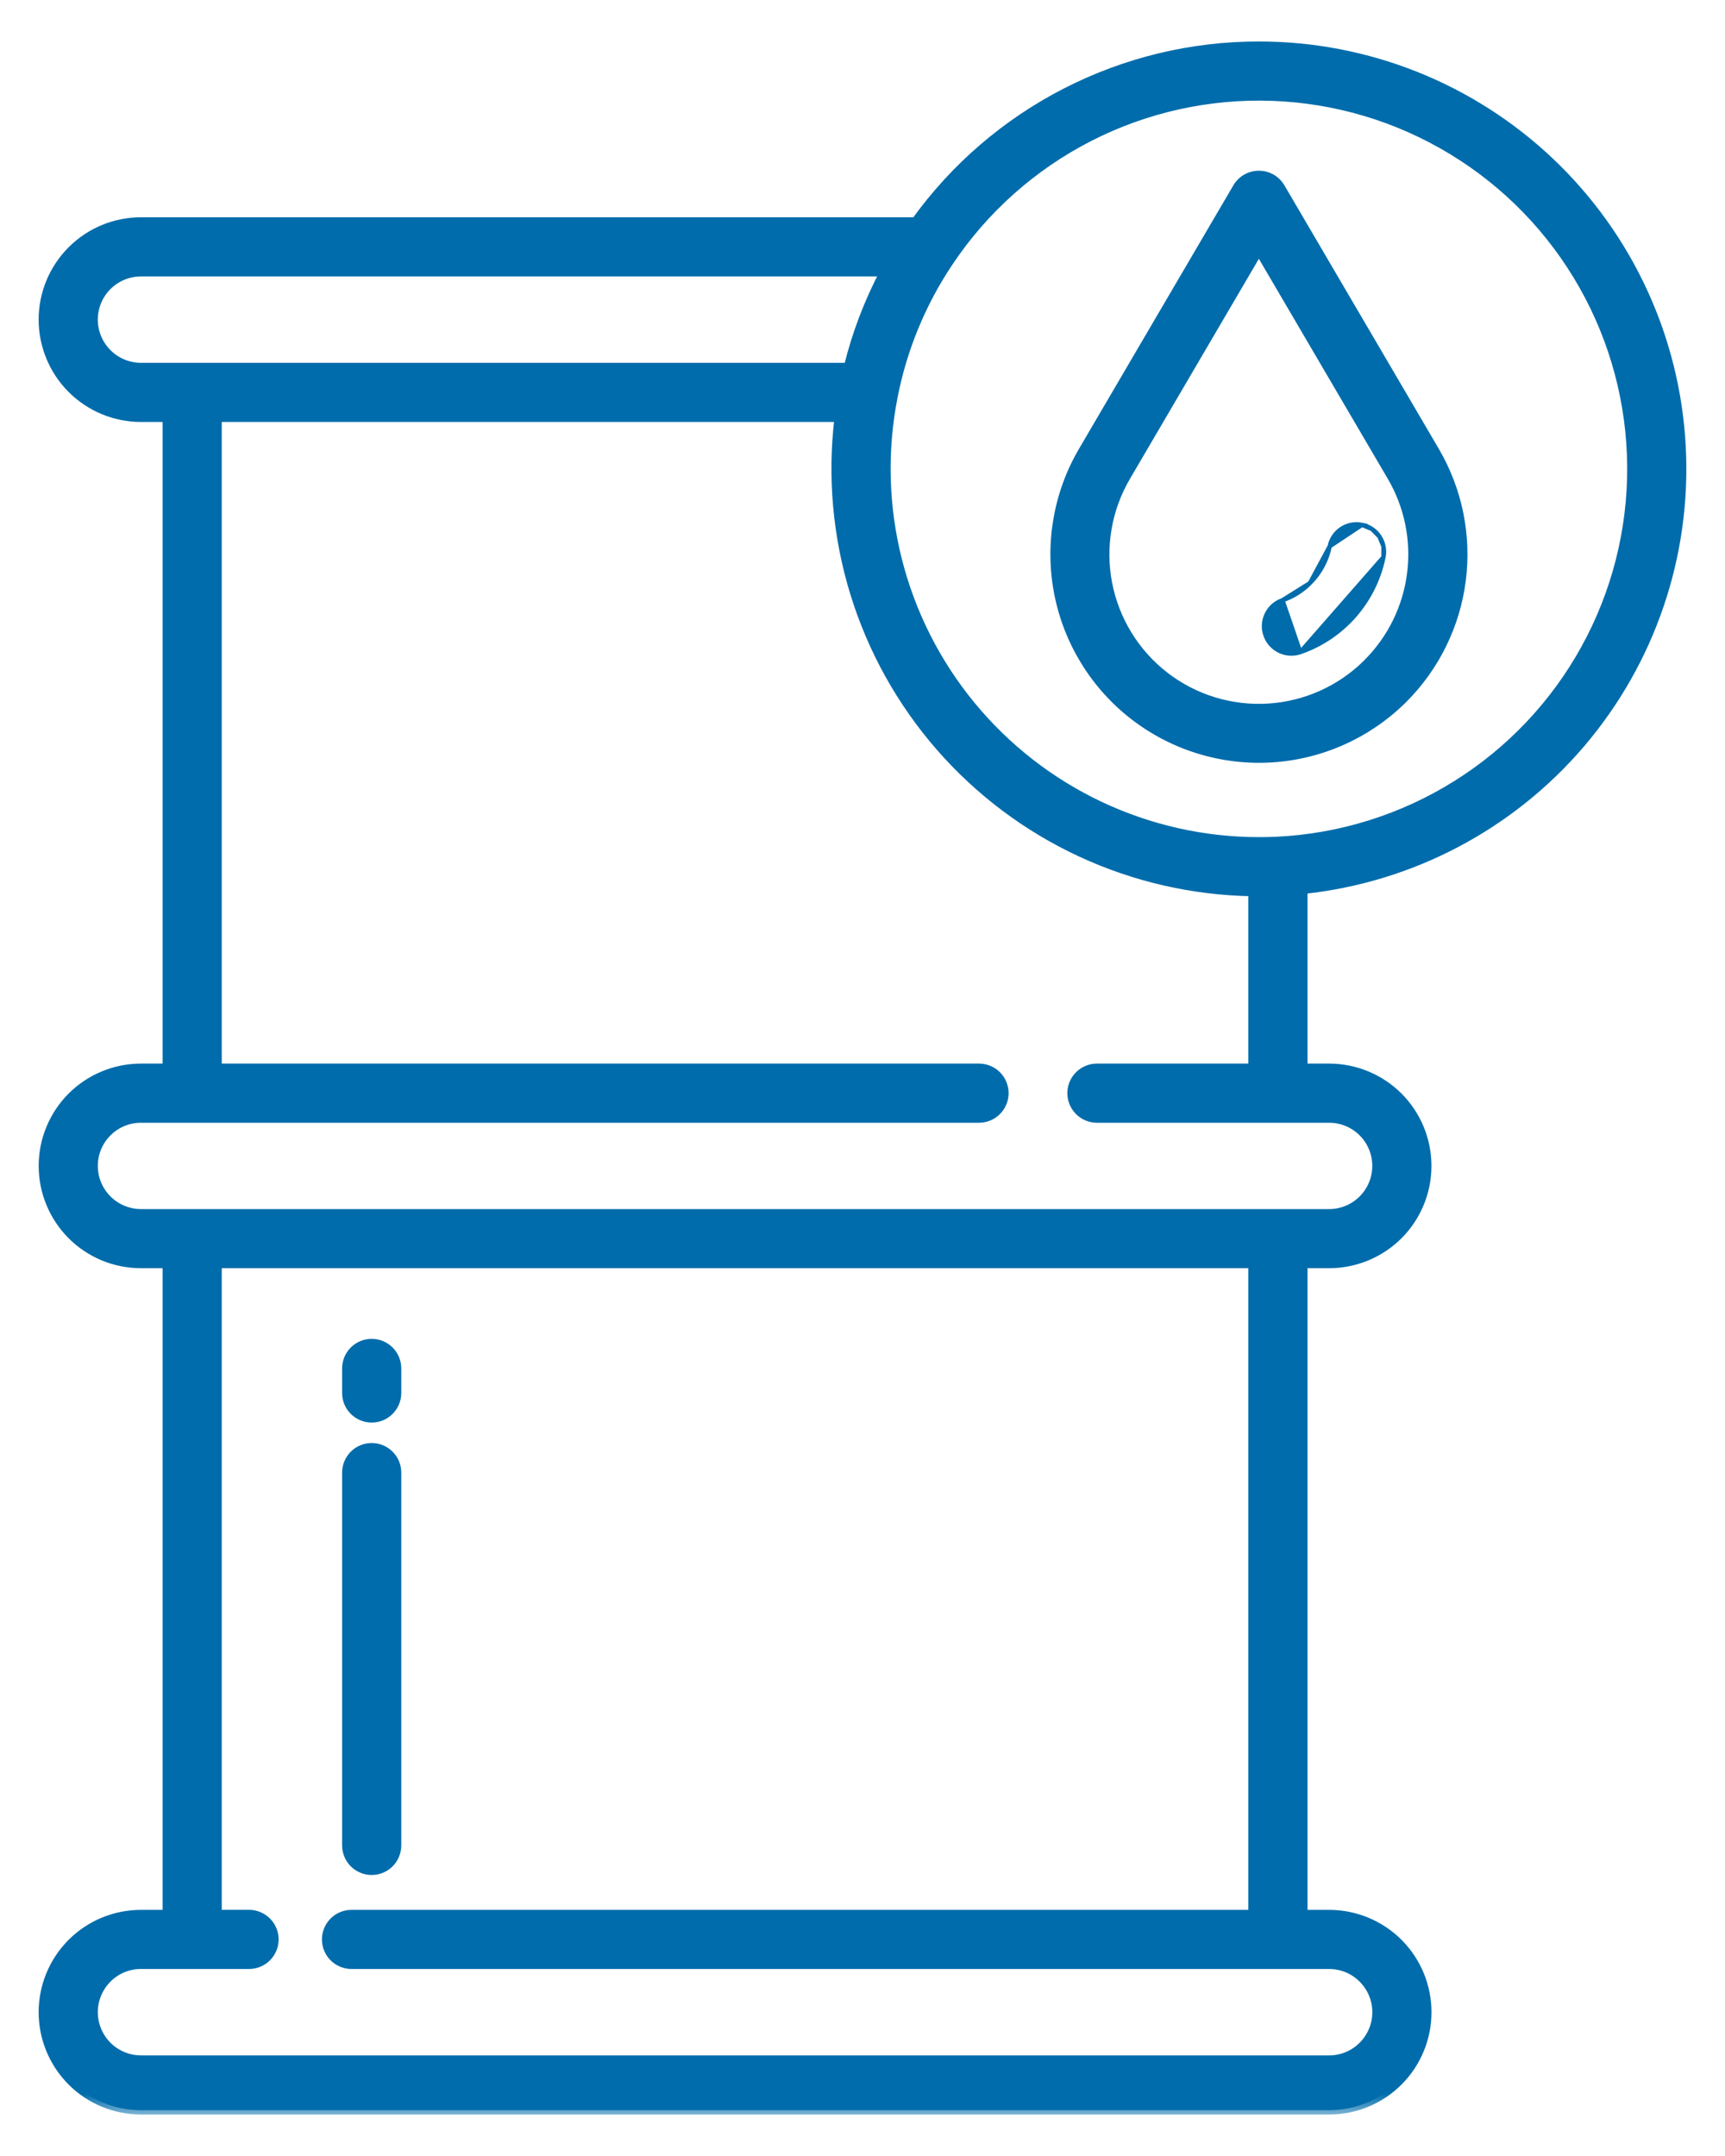 <svg width="40" height="50" viewBox="0 0 40 50" fill="none" xmlns="http://www.w3.org/2000/svg">
<path d="M8.619 32.941C8.788 32.941 8.95 32.874 9.069 32.754C9.188 32.635 9.255 32.473 9.255 32.305V31.735C9.255 31.567 9.188 31.405 9.069 31.286C8.95 31.166 8.788 31.099 8.619 31.099C8.45 31.099 8.289 31.166 8.169 31.286C8.05 31.405 7.983 31.567 7.983 31.735V32.305C7.983 32.473 8.05 32.635 8.169 32.754C8.289 32.874 8.45 32.941 8.619 32.941Z" fill="#006CAB" stroke="#006CAB" stroke-width="0.1"/>
<path d="M8.619 43.433C8.788 43.433 8.95 43.366 9.069 43.247C9.188 43.127 9.255 42.965 9.255 42.797V34.151C9.255 33.983 9.188 33.821 9.069 33.702C8.95 33.582 8.788 33.515 8.619 33.515C8.45 33.515 8.289 33.582 8.169 33.702C8.05 33.821 7.983 33.983 7.983 34.151V42.797C7.983 42.965 8.05 43.127 8.169 43.247C8.289 43.366 8.45 43.433 8.619 43.433Z" fill="#006CAB" stroke="#006CAB" stroke-width="0.1"/>
<path d="M28.643 4.323L28.686 4.348L28.643 4.323L25.062 10.436L25.062 10.436C24.474 11.441 24.273 12.624 24.495 13.767C24.717 14.909 25.347 15.931 26.268 16.642C27.189 17.353 28.337 17.704 29.498 17.631C30.659 17.557 31.753 17.063 32.577 16.241L32.577 16.241C33.325 15.492 33.804 14.516 33.939 13.466C34.074 12.416 33.857 11.351 33.322 10.437L33.322 10.437L29.74 4.323C29.684 4.227 29.604 4.148 29.508 4.093C29.412 4.038 29.302 4.009 29.192 4.009C29.081 4.009 28.972 4.038 28.875 4.093C28.779 4.148 28.699 4.227 28.643 4.323ZM31.65 15.369C31.049 15.958 30.256 16.312 29.416 16.366C28.562 16.421 27.718 16.163 27.041 15.64C26.365 15.118 25.902 14.366 25.739 13.526C25.577 12.687 25.726 11.817 26.159 11.079L26.159 11.079L29.191 5.903L32.224 11.079C32.617 11.75 32.776 12.532 32.677 13.303C32.578 14.075 32.227 14.791 31.677 15.341L31.65 15.369Z" fill="#006CAB" stroke="#006CAB" stroke-width="0.1"/>
<path d="M30.834 12.669L30.834 12.669C30.85 12.587 30.883 12.509 30.93 12.44C30.976 12.37 31.036 12.311 31.106 12.265C31.175 12.219 31.253 12.187 31.335 12.171C31.417 12.155 31.502 12.155 31.583 12.172L30.834 12.669ZM30.834 12.669C30.768 12.992 30.609 13.289 30.375 13.522L30.375 13.522M30.834 12.669L30.375 13.522M30.375 13.522C30.196 13.702 29.979 13.838 29.739 13.92L29.739 13.92M30.375 13.522L29.739 13.92M29.739 13.92C29.579 13.975 29.448 14.091 29.374 14.243C29.3 14.394 29.289 14.569 29.344 14.728C29.399 14.888 29.515 15.019 29.666 15.093C29.818 15.167 29.992 15.178 30.152 15.123L30.152 15.123M29.739 13.92L30.152 15.123M30.152 15.123C30.637 14.956 31.07 14.664 31.408 14.278C31.746 13.892 31.978 13.424 32.08 12.921L32.08 12.921M30.152 15.123L32.08 12.921M32.08 12.921C32.097 12.84 32.097 12.755 32.081 12.673M32.08 12.921L32.081 12.673M32.081 12.673C32.065 12.591 32.033 12.513 31.987 12.444M32.081 12.673L31.987 12.444M31.987 12.444C31.941 12.374 31.882 12.314 31.812 12.268M31.987 12.444L31.812 12.268M31.812 12.268C31.743 12.221 31.665 12.188 31.583 12.172L31.812 12.268Z" fill="#006CAB" stroke="#006CAB" stroke-width="0.1"/>
<mask id="path-5-outside-1" maskUnits="userSpaceOnUse" x="-0.004" y="0.062" width="40" height="49" fill="black">
<rect fill="white" x="-0.004" y="0.062" width="40" height="49"/>
<path d="M29.191 1.062C27.636 1.06 26.103 1.43 24.719 2.139C23.334 2.848 22.139 3.876 21.23 5.139H3.27C2.667 5.139 2.088 5.378 1.662 5.805C1.236 6.231 0.996 6.809 0.996 7.412C0.996 8.015 1.236 8.593 1.662 9.02C2.088 9.446 2.667 9.686 3.27 9.686H3.87V24.766H3.27C2.971 24.766 2.675 24.824 2.4 24.939C2.124 25.053 1.873 25.22 1.662 25.431C1.451 25.642 1.284 25.893 1.17 26.169C1.055 26.445 0.997 26.74 0.997 27.039C0.997 27.337 1.055 27.633 1.17 27.908C1.284 28.184 1.451 28.435 1.662 28.646C1.873 28.857 2.124 29.024 2.4 29.139C2.675 29.253 2.971 29.311 3.27 29.311H3.87V44.392H3.27C2.667 44.392 2.088 44.631 1.662 45.057C1.236 45.484 0.996 46.062 0.996 46.665C0.996 47.268 1.236 47.846 1.662 48.273C2.088 48.699 2.667 48.938 3.27 48.938H30.82C31.423 48.938 32.002 48.699 32.428 48.273C32.854 47.846 33.094 47.268 33.094 46.665C33.094 46.062 32.854 45.484 32.428 45.057C32.002 44.631 31.423 44.392 30.82 44.392H30.219V29.311H30.82C31.423 29.311 32.001 29.072 32.428 28.646C32.854 28.22 33.093 27.641 33.093 27.039C33.093 26.436 32.854 25.858 32.428 25.431C32.001 25.005 31.423 24.766 30.82 24.766H30.219V20.632C32.718 20.369 35.022 19.157 36.654 17.246C38.286 15.334 39.122 12.87 38.99 10.36C38.859 7.85 37.769 5.486 35.946 3.756C34.122 2.026 31.705 1.061 29.191 1.062ZM3.27 8.514C2.977 8.514 2.697 8.398 2.491 8.191C2.284 7.984 2.168 7.704 2.168 7.412C2.168 7.12 2.284 6.84 2.491 6.633C2.697 6.427 2.977 6.311 3.27 6.311H20.503C20.135 7.008 19.854 7.748 19.666 8.514H3.27ZM30.82 45.563C31.113 45.563 31.393 45.679 31.599 45.886C31.806 46.093 31.922 46.373 31.922 46.665C31.922 46.957 31.806 47.237 31.599 47.444C31.393 47.651 31.113 47.767 30.82 47.767H3.27C3.052 47.767 2.839 47.702 2.657 47.581C2.476 47.46 2.335 47.288 2.252 47.086C2.168 46.885 2.147 46.663 2.189 46.449C2.232 46.236 2.337 46.039 2.491 45.885C2.593 45.783 2.714 45.701 2.848 45.646C2.982 45.591 3.125 45.562 3.27 45.563H5.775C5.93 45.563 6.079 45.501 6.189 45.392C6.299 45.282 6.361 45.133 6.361 44.977C6.361 44.822 6.299 44.673 6.189 44.563C6.079 44.453 5.93 44.391 5.775 44.391H5.042V29.311H29.047V44.392H8.151C7.996 44.392 7.847 44.453 7.737 44.563C7.627 44.673 7.565 44.822 7.565 44.977C7.565 45.133 7.627 45.282 7.737 45.392C7.847 45.502 7.996 45.563 8.151 45.563H30.82ZM30.82 25.938C31.112 25.938 31.392 26.053 31.599 26.26C31.805 26.466 31.921 26.747 31.921 27.039C31.921 27.331 31.805 27.611 31.599 27.817C31.392 28.024 31.112 28.14 30.82 28.14H3.27C2.977 28.139 2.697 28.023 2.491 27.817C2.284 27.61 2.168 27.33 2.168 27.038C2.168 26.893 2.197 26.75 2.252 26.617C2.307 26.483 2.389 26.362 2.491 26.26C2.593 26.157 2.715 26.076 2.848 26.021C2.982 25.966 3.125 25.937 3.27 25.938H22.702C22.857 25.938 23.006 25.876 23.116 25.766C23.226 25.656 23.288 25.507 23.288 25.352C23.288 25.196 23.226 25.047 23.116 24.937C23.006 24.827 22.857 24.766 22.702 24.766H5.042V9.686H19.451C19.286 11.052 19.409 12.438 19.814 13.754C20.218 15.069 20.895 16.285 21.799 17.322C22.704 18.359 23.817 19.195 25.066 19.774C26.314 20.353 27.671 20.663 29.047 20.685V24.766H25.436C25.281 24.766 25.132 24.827 25.022 24.937C24.912 25.047 24.85 25.196 24.85 25.352C24.85 25.507 24.912 25.656 25.022 25.766C25.132 25.876 25.281 25.938 25.436 25.938H30.82ZM29.603 19.505C29.459 19.511 29.324 19.514 29.191 19.514C27.917 19.514 26.658 19.231 25.505 18.687C24.352 18.142 23.334 17.35 22.524 16.366C21.713 15.382 21.131 14.231 20.817 12.995C20.504 11.76 20.468 10.47 20.711 9.219C20.927 8.098 21.365 7.032 22 6.083C22.818 4.855 23.938 3.857 25.251 3.184C26.564 2.511 28.029 2.186 29.503 2.239C30.978 2.292 32.415 2.722 33.676 3.489C34.938 4.255 35.982 5.331 36.709 6.615C37.437 7.899 37.823 9.348 37.832 10.824C37.84 12.3 37.471 13.753 36.758 15.046C36.046 16.338 35.014 17.427 33.762 18.207C32.509 18.988 31.078 19.435 29.604 19.505L29.603 19.505Z"/>
</mask>
<path d="M29.191 1.062C27.636 1.06 26.103 1.43 24.719 2.139C23.334 2.848 22.139 3.876 21.23 5.139H3.27C2.667 5.139 2.088 5.378 1.662 5.805C1.236 6.231 0.996 6.809 0.996 7.412C0.996 8.015 1.236 8.593 1.662 9.02C2.088 9.446 2.667 9.686 3.27 9.686H3.87V24.766H3.27C2.971 24.766 2.675 24.824 2.4 24.939C2.124 25.053 1.873 25.22 1.662 25.431C1.451 25.642 1.284 25.893 1.17 26.169C1.055 26.445 0.997 26.74 0.997 27.039C0.997 27.337 1.055 27.633 1.17 27.908C1.284 28.184 1.451 28.435 1.662 28.646C1.873 28.857 2.124 29.024 2.4 29.139C2.675 29.253 2.971 29.311 3.27 29.311H3.87V44.392H3.27C2.667 44.392 2.088 44.631 1.662 45.057C1.236 45.484 0.996 46.062 0.996 46.665C0.996 47.268 1.236 47.846 1.662 48.273C2.088 48.699 2.667 48.938 3.27 48.938H30.82C31.423 48.938 32.002 48.699 32.428 48.273C32.854 47.846 33.094 47.268 33.094 46.665C33.094 46.062 32.854 45.484 32.428 45.057C32.002 44.631 31.423 44.392 30.82 44.392H30.219V29.311H30.82C31.423 29.311 32.001 29.072 32.428 28.646C32.854 28.22 33.093 27.641 33.093 27.039C33.093 26.436 32.854 25.858 32.428 25.431C32.001 25.005 31.423 24.766 30.82 24.766H30.219V20.632C32.718 20.369 35.022 19.157 36.654 17.246C38.286 15.334 39.122 12.87 38.99 10.36C38.859 7.85 37.769 5.486 35.946 3.756C34.122 2.026 31.705 1.061 29.191 1.062ZM3.27 8.514C2.977 8.514 2.697 8.398 2.491 8.191C2.284 7.984 2.168 7.704 2.168 7.412C2.168 7.12 2.284 6.84 2.491 6.633C2.697 6.427 2.977 6.311 3.27 6.311H20.503C20.135 7.008 19.854 7.748 19.666 8.514H3.27ZM30.82 45.563C31.113 45.563 31.393 45.679 31.599 45.886C31.806 46.093 31.922 46.373 31.922 46.665C31.922 46.957 31.806 47.237 31.599 47.444C31.393 47.651 31.113 47.767 30.82 47.767H3.27C3.052 47.767 2.839 47.702 2.657 47.581C2.476 47.46 2.335 47.288 2.252 47.086C2.168 46.885 2.147 46.663 2.189 46.449C2.232 46.236 2.337 46.039 2.491 45.885C2.593 45.783 2.714 45.701 2.848 45.646C2.982 45.591 3.125 45.562 3.27 45.563H5.775C5.93 45.563 6.079 45.501 6.189 45.392C6.299 45.282 6.361 45.133 6.361 44.977C6.361 44.822 6.299 44.673 6.189 44.563C6.079 44.453 5.93 44.391 5.775 44.391H5.042V29.311H29.047V44.392H8.151C7.996 44.392 7.847 44.453 7.737 44.563C7.627 44.673 7.565 44.822 7.565 44.977C7.565 45.133 7.627 45.282 7.737 45.392C7.847 45.502 7.996 45.563 8.151 45.563H30.82ZM30.82 25.938C31.112 25.938 31.392 26.053 31.599 26.26C31.805 26.466 31.921 26.747 31.921 27.039C31.921 27.331 31.805 27.611 31.599 27.817C31.392 28.024 31.112 28.14 30.82 28.14H3.27C2.977 28.139 2.697 28.023 2.491 27.817C2.284 27.61 2.168 27.33 2.168 27.038C2.168 26.893 2.197 26.75 2.252 26.617C2.307 26.483 2.389 26.362 2.491 26.26C2.593 26.157 2.715 26.076 2.848 26.021C2.982 25.966 3.125 25.937 3.27 25.938H22.702C22.857 25.938 23.006 25.876 23.116 25.766C23.226 25.656 23.288 25.507 23.288 25.352C23.288 25.196 23.226 25.047 23.116 24.937C23.006 24.827 22.857 24.766 22.702 24.766H5.042V9.686H19.451C19.286 11.052 19.409 12.438 19.814 13.754C20.218 15.069 20.895 16.285 21.799 17.322C22.704 18.359 23.817 19.195 25.066 19.774C26.314 20.353 27.671 20.663 29.047 20.685V24.766H25.436C25.281 24.766 25.132 24.827 25.022 24.937C24.912 25.047 24.85 25.196 24.85 25.352C24.85 25.507 24.912 25.656 25.022 25.766C25.132 25.876 25.281 25.938 25.436 25.938H30.82ZM29.603 19.505C29.459 19.511 29.324 19.514 29.191 19.514C27.917 19.514 26.658 19.231 25.505 18.687C24.352 18.142 23.334 17.35 22.524 16.366C21.713 15.382 21.131 14.231 20.817 12.995C20.504 11.76 20.468 10.47 20.711 9.219C20.927 8.098 21.365 7.032 22 6.083C22.818 4.855 23.938 3.857 25.251 3.184C26.564 2.511 28.029 2.186 29.503 2.239C30.978 2.292 32.415 2.722 33.676 3.489C34.938 4.255 35.982 5.331 36.709 6.615C37.437 7.899 37.823 9.348 37.832 10.824C37.84 12.3 37.471 13.753 36.758 15.046C36.046 16.338 35.014 17.427 33.762 18.207C32.509 18.988 31.078 19.435 29.604 19.505L29.603 19.505Z" fill="#006CAB"/>
<path d="M29.191 1.062C27.636 1.06 26.103 1.43 24.719 2.139C23.334 2.848 22.139 3.876 21.23 5.139H3.27C2.667 5.139 2.088 5.378 1.662 5.805C1.236 6.231 0.996 6.809 0.996 7.412C0.996 8.015 1.236 8.593 1.662 9.02C2.088 9.446 2.667 9.686 3.27 9.686H3.87V24.766H3.27C2.971 24.766 2.675 24.824 2.4 24.939C2.124 25.053 1.873 25.22 1.662 25.431C1.451 25.642 1.284 25.893 1.17 26.169C1.055 26.445 0.997 26.74 0.997 27.039C0.997 27.337 1.055 27.633 1.17 27.908C1.284 28.184 1.451 28.435 1.662 28.646C1.873 28.857 2.124 29.024 2.4 29.139C2.675 29.253 2.971 29.311 3.27 29.311H3.87V44.392H3.27C2.667 44.392 2.088 44.631 1.662 45.057C1.236 45.484 0.996 46.062 0.996 46.665C0.996 47.268 1.236 47.846 1.662 48.273C2.088 48.699 2.667 48.938 3.27 48.938H30.82C31.423 48.938 32.002 48.699 32.428 48.273C32.854 47.846 33.094 47.268 33.094 46.665C33.094 46.062 32.854 45.484 32.428 45.057C32.002 44.631 31.423 44.392 30.82 44.392H30.219V29.311H30.82C31.423 29.311 32.001 29.072 32.428 28.646C32.854 28.22 33.093 27.641 33.093 27.039C33.093 26.436 32.854 25.858 32.428 25.431C32.001 25.005 31.423 24.766 30.82 24.766H30.219V20.632C32.718 20.369 35.022 19.157 36.654 17.246C38.286 15.334 39.122 12.87 38.99 10.36C38.859 7.85 37.769 5.486 35.946 3.756C34.122 2.026 31.705 1.061 29.191 1.062ZM3.27 8.514C2.977 8.514 2.697 8.398 2.491 8.191C2.284 7.984 2.168 7.704 2.168 7.412C2.168 7.12 2.284 6.84 2.491 6.633C2.697 6.427 2.977 6.311 3.27 6.311H20.503C20.135 7.008 19.854 7.748 19.666 8.514H3.27ZM30.82 45.563C31.113 45.563 31.393 45.679 31.599 45.886C31.806 46.093 31.922 46.373 31.922 46.665C31.922 46.957 31.806 47.237 31.599 47.444C31.393 47.651 31.113 47.767 30.82 47.767H3.27C3.052 47.767 2.839 47.702 2.657 47.581C2.476 47.46 2.335 47.288 2.252 47.086C2.168 46.885 2.147 46.663 2.189 46.449C2.232 46.236 2.337 46.039 2.491 45.885C2.593 45.783 2.714 45.701 2.848 45.646C2.982 45.591 3.125 45.562 3.27 45.563H5.775C5.93 45.563 6.079 45.501 6.189 45.392C6.299 45.282 6.361 45.133 6.361 44.977C6.361 44.822 6.299 44.673 6.189 44.563C6.079 44.453 5.93 44.391 5.775 44.391H5.042V29.311H29.047V44.392H8.151C7.996 44.392 7.847 44.453 7.737 44.563C7.627 44.673 7.565 44.822 7.565 44.977C7.565 45.133 7.627 45.282 7.737 45.392C7.847 45.502 7.996 45.563 8.151 45.563H30.82ZM30.82 25.938C31.112 25.938 31.392 26.053 31.599 26.26C31.805 26.466 31.921 26.747 31.921 27.039C31.921 27.331 31.805 27.611 31.599 27.817C31.392 28.024 31.112 28.14 30.82 28.14H3.27C2.977 28.139 2.697 28.023 2.491 27.817C2.284 27.61 2.168 27.33 2.168 27.038C2.168 26.893 2.197 26.75 2.252 26.617C2.307 26.483 2.389 26.362 2.491 26.26C2.593 26.157 2.715 26.076 2.848 26.021C2.982 25.966 3.125 25.937 3.27 25.938H22.702C22.857 25.938 23.006 25.876 23.116 25.766C23.226 25.656 23.288 25.507 23.288 25.352C23.288 25.196 23.226 25.047 23.116 24.937C23.006 24.827 22.857 24.766 22.702 24.766H5.042V9.686H19.451C19.286 11.052 19.409 12.438 19.814 13.754C20.218 15.069 20.895 16.285 21.799 17.322C22.704 18.359 23.817 19.195 25.066 19.774C26.314 20.353 27.671 20.663 29.047 20.685V24.766H25.436C25.281 24.766 25.132 24.827 25.022 24.937C24.912 25.047 24.85 25.196 24.85 25.352C24.85 25.507 24.912 25.656 25.022 25.766C25.132 25.876 25.281 25.938 25.436 25.938H30.82ZM29.603 19.505C29.459 19.511 29.324 19.514 29.191 19.514C27.917 19.514 26.658 19.231 25.505 18.687C24.352 18.142 23.334 17.35 22.524 16.366C21.713 15.382 21.131 14.231 20.817 12.995C20.504 11.76 20.468 10.47 20.711 9.219C20.927 8.098 21.365 7.032 22 6.083C22.818 4.855 23.938 3.857 25.251 3.184C26.564 2.511 28.029 2.186 29.503 2.239C30.978 2.292 32.415 2.722 33.676 3.489C34.938 4.255 35.982 5.331 36.709 6.615C37.437 7.899 37.823 9.348 37.832 10.824C37.84 12.3 37.471 13.753 36.758 15.046C36.046 16.338 35.014 17.427 33.762 18.207C32.509 18.988 31.078 19.435 29.604 19.505L29.603 19.505Z" stroke="#006CAB" stroke-width="0.2" mask="url(#path-5-outside-1)"/>
</svg>
